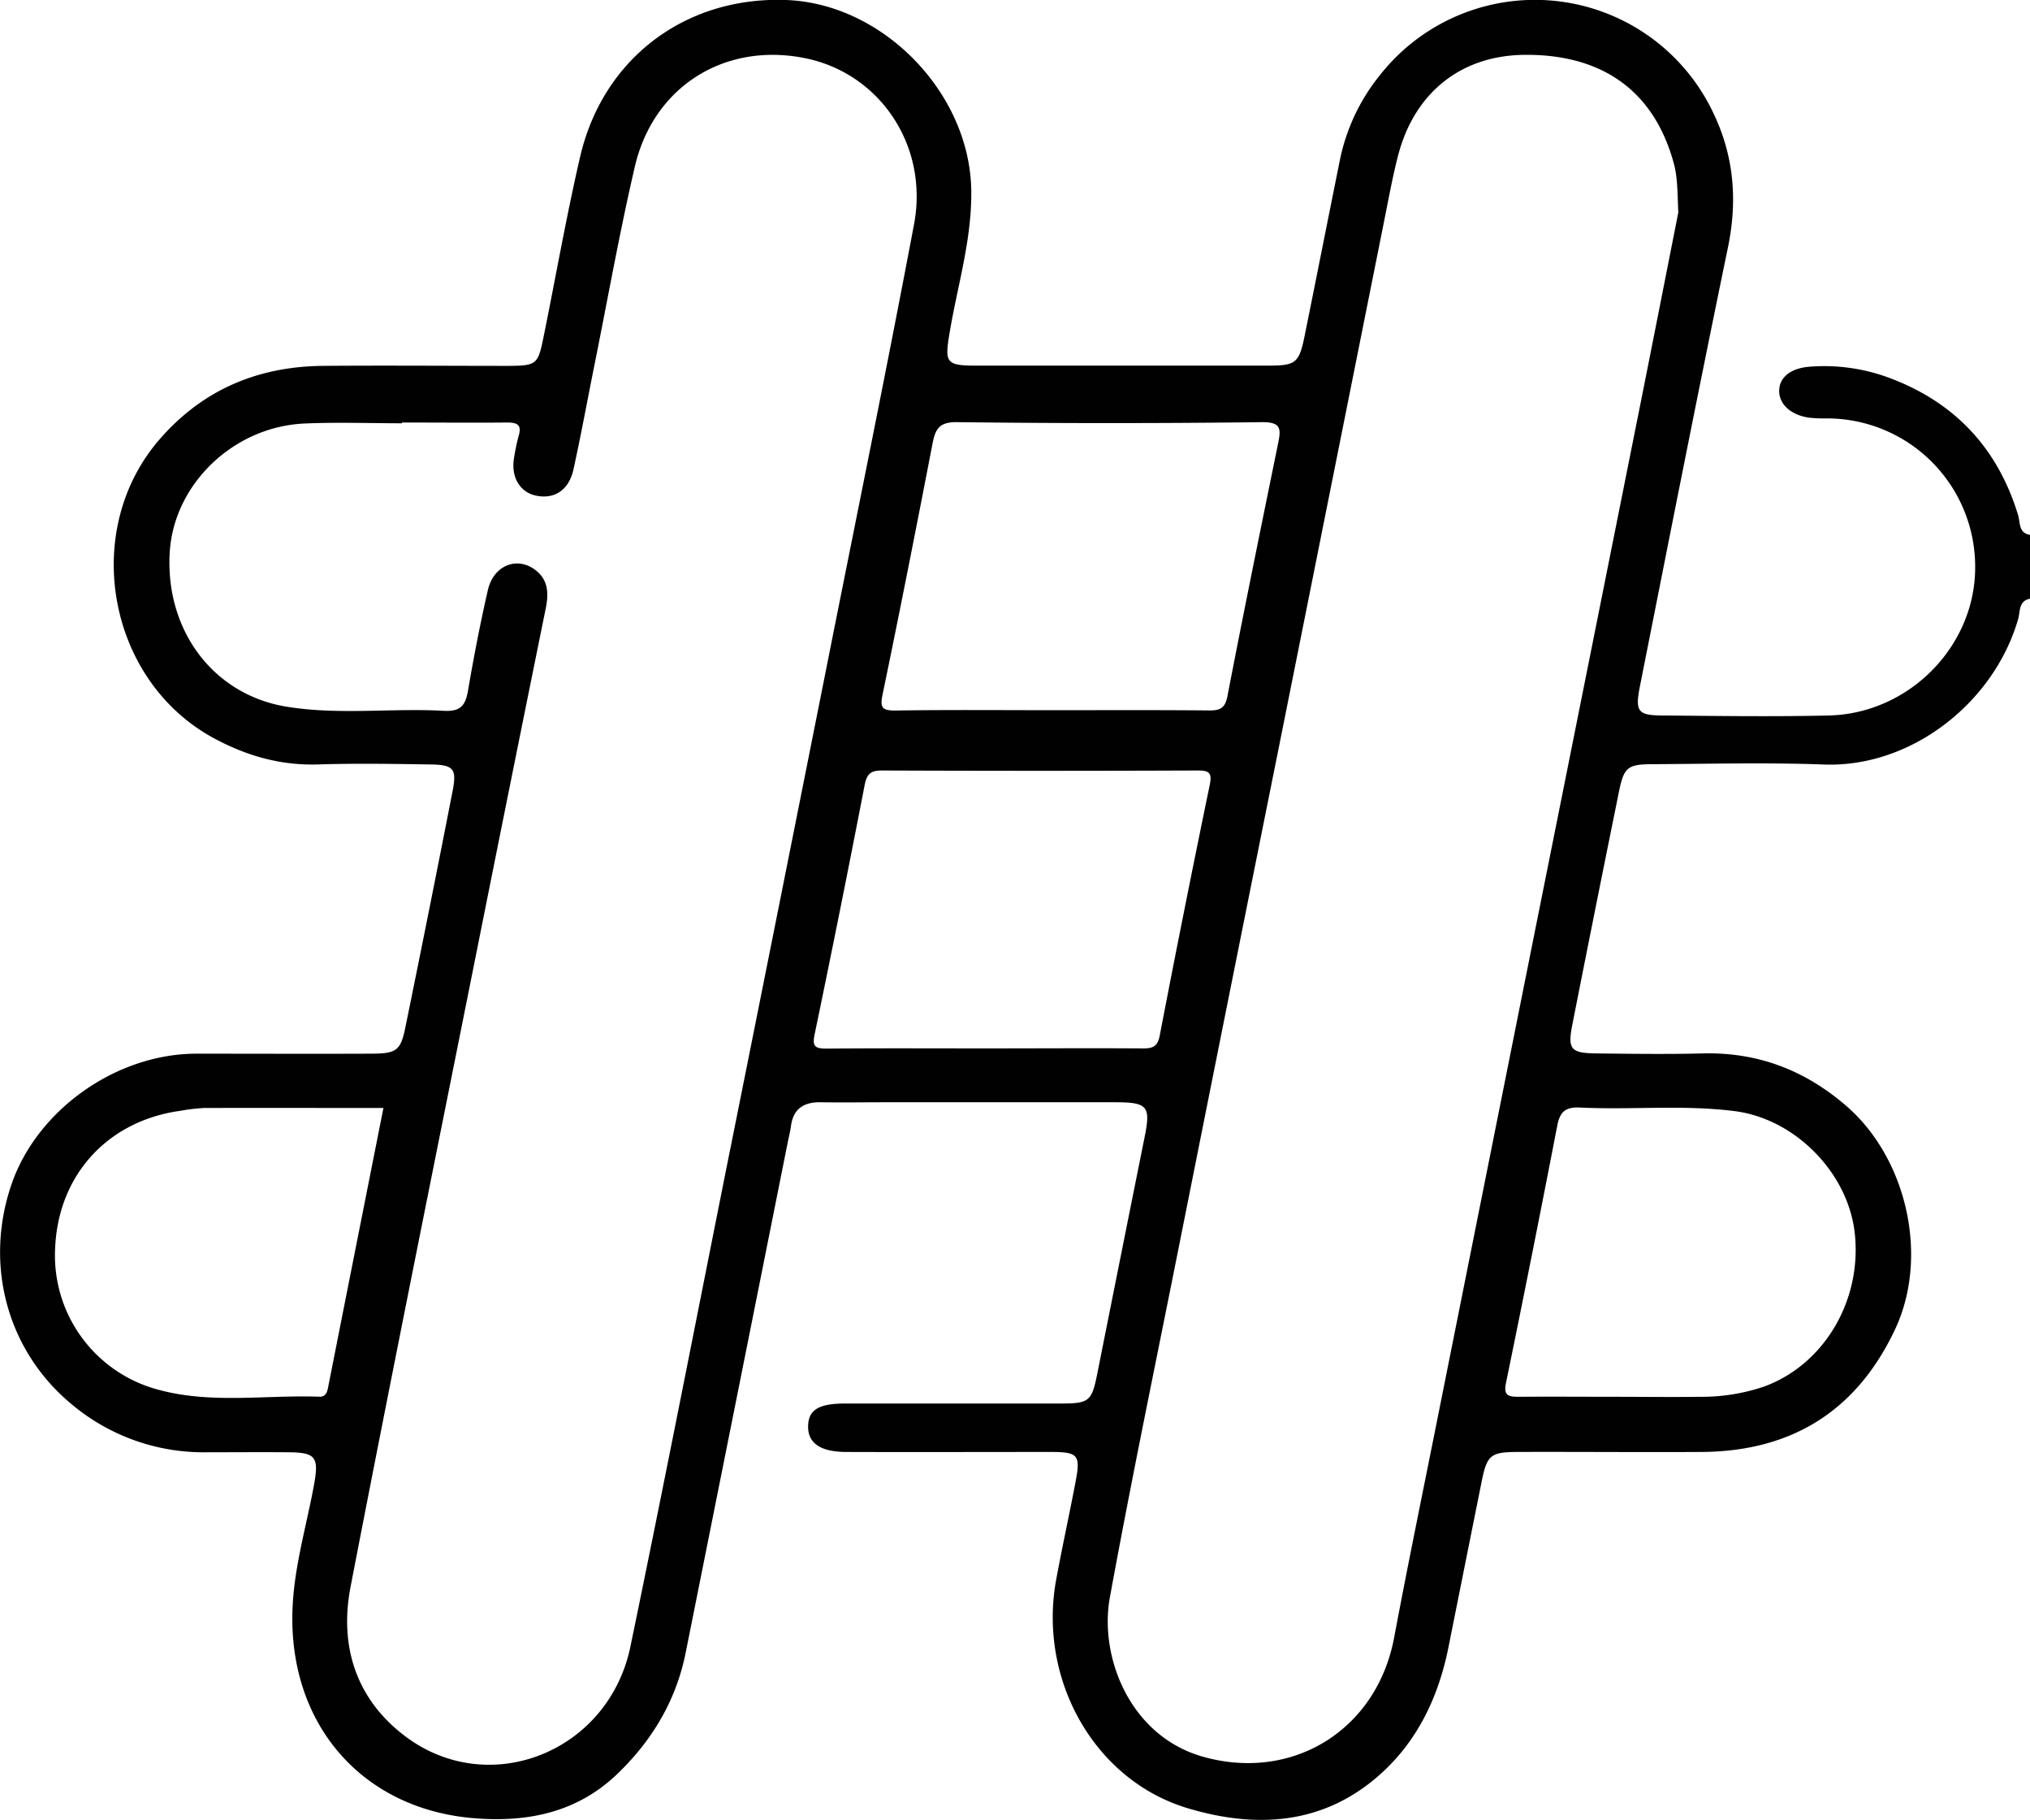 <svg xmlns="http://www.w3.org/2000/svg" viewBox="0 0 509.42 456.71"><defs><style>.cls-1{fill:#010101;}</style></defs><g id="Layer_2" data-name="Layer 2"><g id="Layer_1-2" data-name="Layer 1"><path class="cls-1" d="M506.43,129.23c-5.16-16.94-16.07-28.45-32.61-34.53A46.87,46.87,0,0,0,454.2,92c-5,.36-7.78,2.83-7.72,6.2s3.1,6,7.59,6.61a37.13,37.13,0,0,0,4.48.17,37.2,37.2,0,0,1,37.11,37.2c.12,19.82-16.49,36.88-36.77,37.34-13.79.32-27.59.12-41.39,0-6.54,0-7.24-.92-5.95-7.43,7.28-36.69,14.5-73.4,22.07-110,2.46-11.92,1.5-23.13-3.79-34a49.5,49.5,0,0,0-83.47-9.33,49.57,49.57,0,0,0-10.22,21.9c-2.93,14.5-5.79,29-8.73,43.52-1.42,6.94-2.15,7.55-9.29,7.56q-36.42,0-72.82,0c-7.93,0-8.28-.6-7-8.26,2-11.94,5.65-23.56,5.43-35.9C243.28,23.32,221.67.92,197.3,0c-25.32-.92-46,14.67-51.72,39.34-3.49,15.07-6.14,30.31-9.23,45.46-1.35,6.61-1.73,6.93-8.59,7-15.63,0-31.26-.13-46.89,0-16.27.2-30.06,6-40.89,18.51-19.81,22.89-13,60.44,13.62,74.87,8.23,4.46,16.79,6.92,26.24,6.62,9.3-.29,18.62-.14,27.93,0,6.06.07,6.92,1,5.8,6.72q-5.79,29.63-11.83,59.18c-1.2,5.89-2.21,6.64-8.53,6.67-14.63.06-29.26,0-43.89,0-20.14,0-40,14.08-46.43,32.77-7,20.44-.94,42.13,15.38,55.43A51.45,51.45,0,0,0,51.9,364.38c6.82,0,13.63-.06,20.45,0s7.73,1.12,6.46,8.11c-1.73,9.48-4.47,18.81-5.24,28.43-2.43,30.18,16.23,52.68,44.88,55.23,13.73,1.22,26.32-1.31,36.48-11.08,8.67-8.33,14.73-18.36,17.13-30.37q12.83-64.06,25.63-128.14c.26-1.3.61-2.6.78-3.91.57-4.49,3.23-6.17,7.56-6.09,5.32.09,10.64,0,16,0q28.94,0,57.86,0c8.08,0,8.9,1,7.37,8.62q-6,29.84-11.94,59.67c-1.35,6.71-2.06,7.28-8.95,7.3-18.12,0-36.24,0-54.36,0-6.65,0-9.18,1.65-9.22,5.77s3.05,6.35,9.45,6.38c17.12.06,34.25,0,51.37,0,7,0,7.58.75,6.29,7.53-1.55,8.17-3.34,16.29-4.85,24.46-4.62,25.08,9.56,50.38,33,57.4,16.05,4.8,32.12,4.42,46-6.57,10.85-8.59,16.76-20.41,19.45-33.89q4.15-20.77,8.33-41.57c1.33-6.58,2.24-7.33,9-7.36,15.46-.05,30.92.09,46.38,0,22.45-.19,38.71-10.31,48.33-30.72,8.61-18.25,3-42.93-12.24-56.12-10.43-9-22.26-13.51-36.07-13.15-8.8.22-17.62.1-26.43,0-6.66-.06-7.46-1-6.22-7.27q5.79-29.36,11.75-58.69c1.19-5.77,2.19-6.57,8.05-6.61,14.47-.07,28.95-.45,43.39.08,21.84.79,42.62-15.49,48.68-36.51.54-1.87.08-4.55,3-5.1v-16C506.51,133.76,507,131.09,506.43,129.23Zm-266.3-23.31q38.36.47,76.72,0c4.47,0,4.65,1.59,3.95,5-4.33,21.22-8.67,42.43-12.77,63.69-.58,3.05-1.78,3.66-4.55,3.64-13.12-.12-26.24-.06-39.36-.06s-26.24-.12-39.36.08c-3.64.06-3.93-.91-3.24-4.23,4.33-20.88,8.45-41.8,12.49-62.73C234.72,107.73,235.6,105.87,240.13,105.92Zm-160,244.52c-13.38-.48-27,1.83-40.1-1.68a34.84,34.84,0,0,1-26.2-35.45c.73-18.77,13.49-32.17,31.47-34.61a45.92,45.92,0,0,1,5.92-.7c14.93-.05,29.85,0,45,0-4.65,23.47-9.25,46.61-13.82,69.76C82.15,349.1,81.87,350.51,80.14,350.44Zm103.07-61.9c-8.3,41.54-16.41,83.11-25,124.59-5.48,26.45-35.42,38.37-56.48,22.53C89.3,426.31,85.08,412.92,88,398c10.2-52.8,20.87-105.5,31.41-158.23q8.7-43.58,17.54-87.11c.73-3.59.72-7-2.44-9.52-4.61-3.68-10.65-1.38-12.08,4.91-1.92,8.38-3.55,16.83-5,25.3-.64,3.59-1.79,5.2-5.94,5-13.09-.73-26.3,1.08-39.32-1-18.57-2.9-30.73-19.13-29.58-38.73,1-17.12,16-31.58,33.84-32.36,8.13-.36,16.28-.06,24.43-.06v-.19c8.81,0,17.62.08,26.43,0,2.7,0,3.66.7,2.85,3.41a50.61,50.61,0,0,0-1.12,5.34c-.88,4.83,1.38,8.75,5.52,9.6,4.62.95,8.22-1.37,9.38-6.63,1.95-8.89,3.58-17.85,5.38-26.77,3.29-16.38,6.22-32.85,10-49.11C164,21.6,182,10.47,202.19,14.63c18.68,3.86,30.9,22,27.18,41.67-6.61,35-13.73,69.82-20.68,104.71Q196,224.78,183.21,288.54Zm103.53-25.49c-13.13-.09-26.27,0-39.4,0-13.3,0-26.6-.07-39.9.05-2.85,0-3.66-.5-3-3.59q6.47-31.1,12.5-62.29c.55-2.82,1.32-3.91,4.34-3.9q39.64.16,79.3,0c2.91,0,3.64.6,3,3.66q-6.48,31.35-12.53,62.79C290.5,262.65,289.24,263.07,286.74,263.05Zm109.84,14.84c12.92.62,25.87-.75,38.78.9,15.11,1.94,28.46,15.46,30.1,30.69,1.83,16.91-7.8,33-22.84,38.44a48.72,48.72,0,0,1-16.07,2.54c-7.14.1-14.27,0-21.41,0-8,0-15.94-.07-23.91,0-2.63,0-4-.23-3.29-3.52q6.63-32.28,12.88-64.63C391.51,278.79,393,277.72,396.58,277.89Zm-10.84-47Q373,294.58,360.25,358.32c-3.5,17.52-7.1,35-10.4,52.57-4.34,23.14-25.43,36.21-47.92,29.89-18.43-5.18-26.14-25.12-23.41-40,5.21-28.47,11.09-56.82,16.76-85.2Q308,251.78,320.81,188.06q13.29-66.42,26.58-132.83c1.07-5.35,2.05-10.73,3.4-16,4-15.73,15.61-25.35,31.88-25.47C400,13.61,414.53,21,420,40.87c1,3.58.93,7.18,1.16,12.46-3.09,15.64-6.47,32.84-9.9,50Q398.51,167.12,385.74,230.85Z"/></g></g></svg>